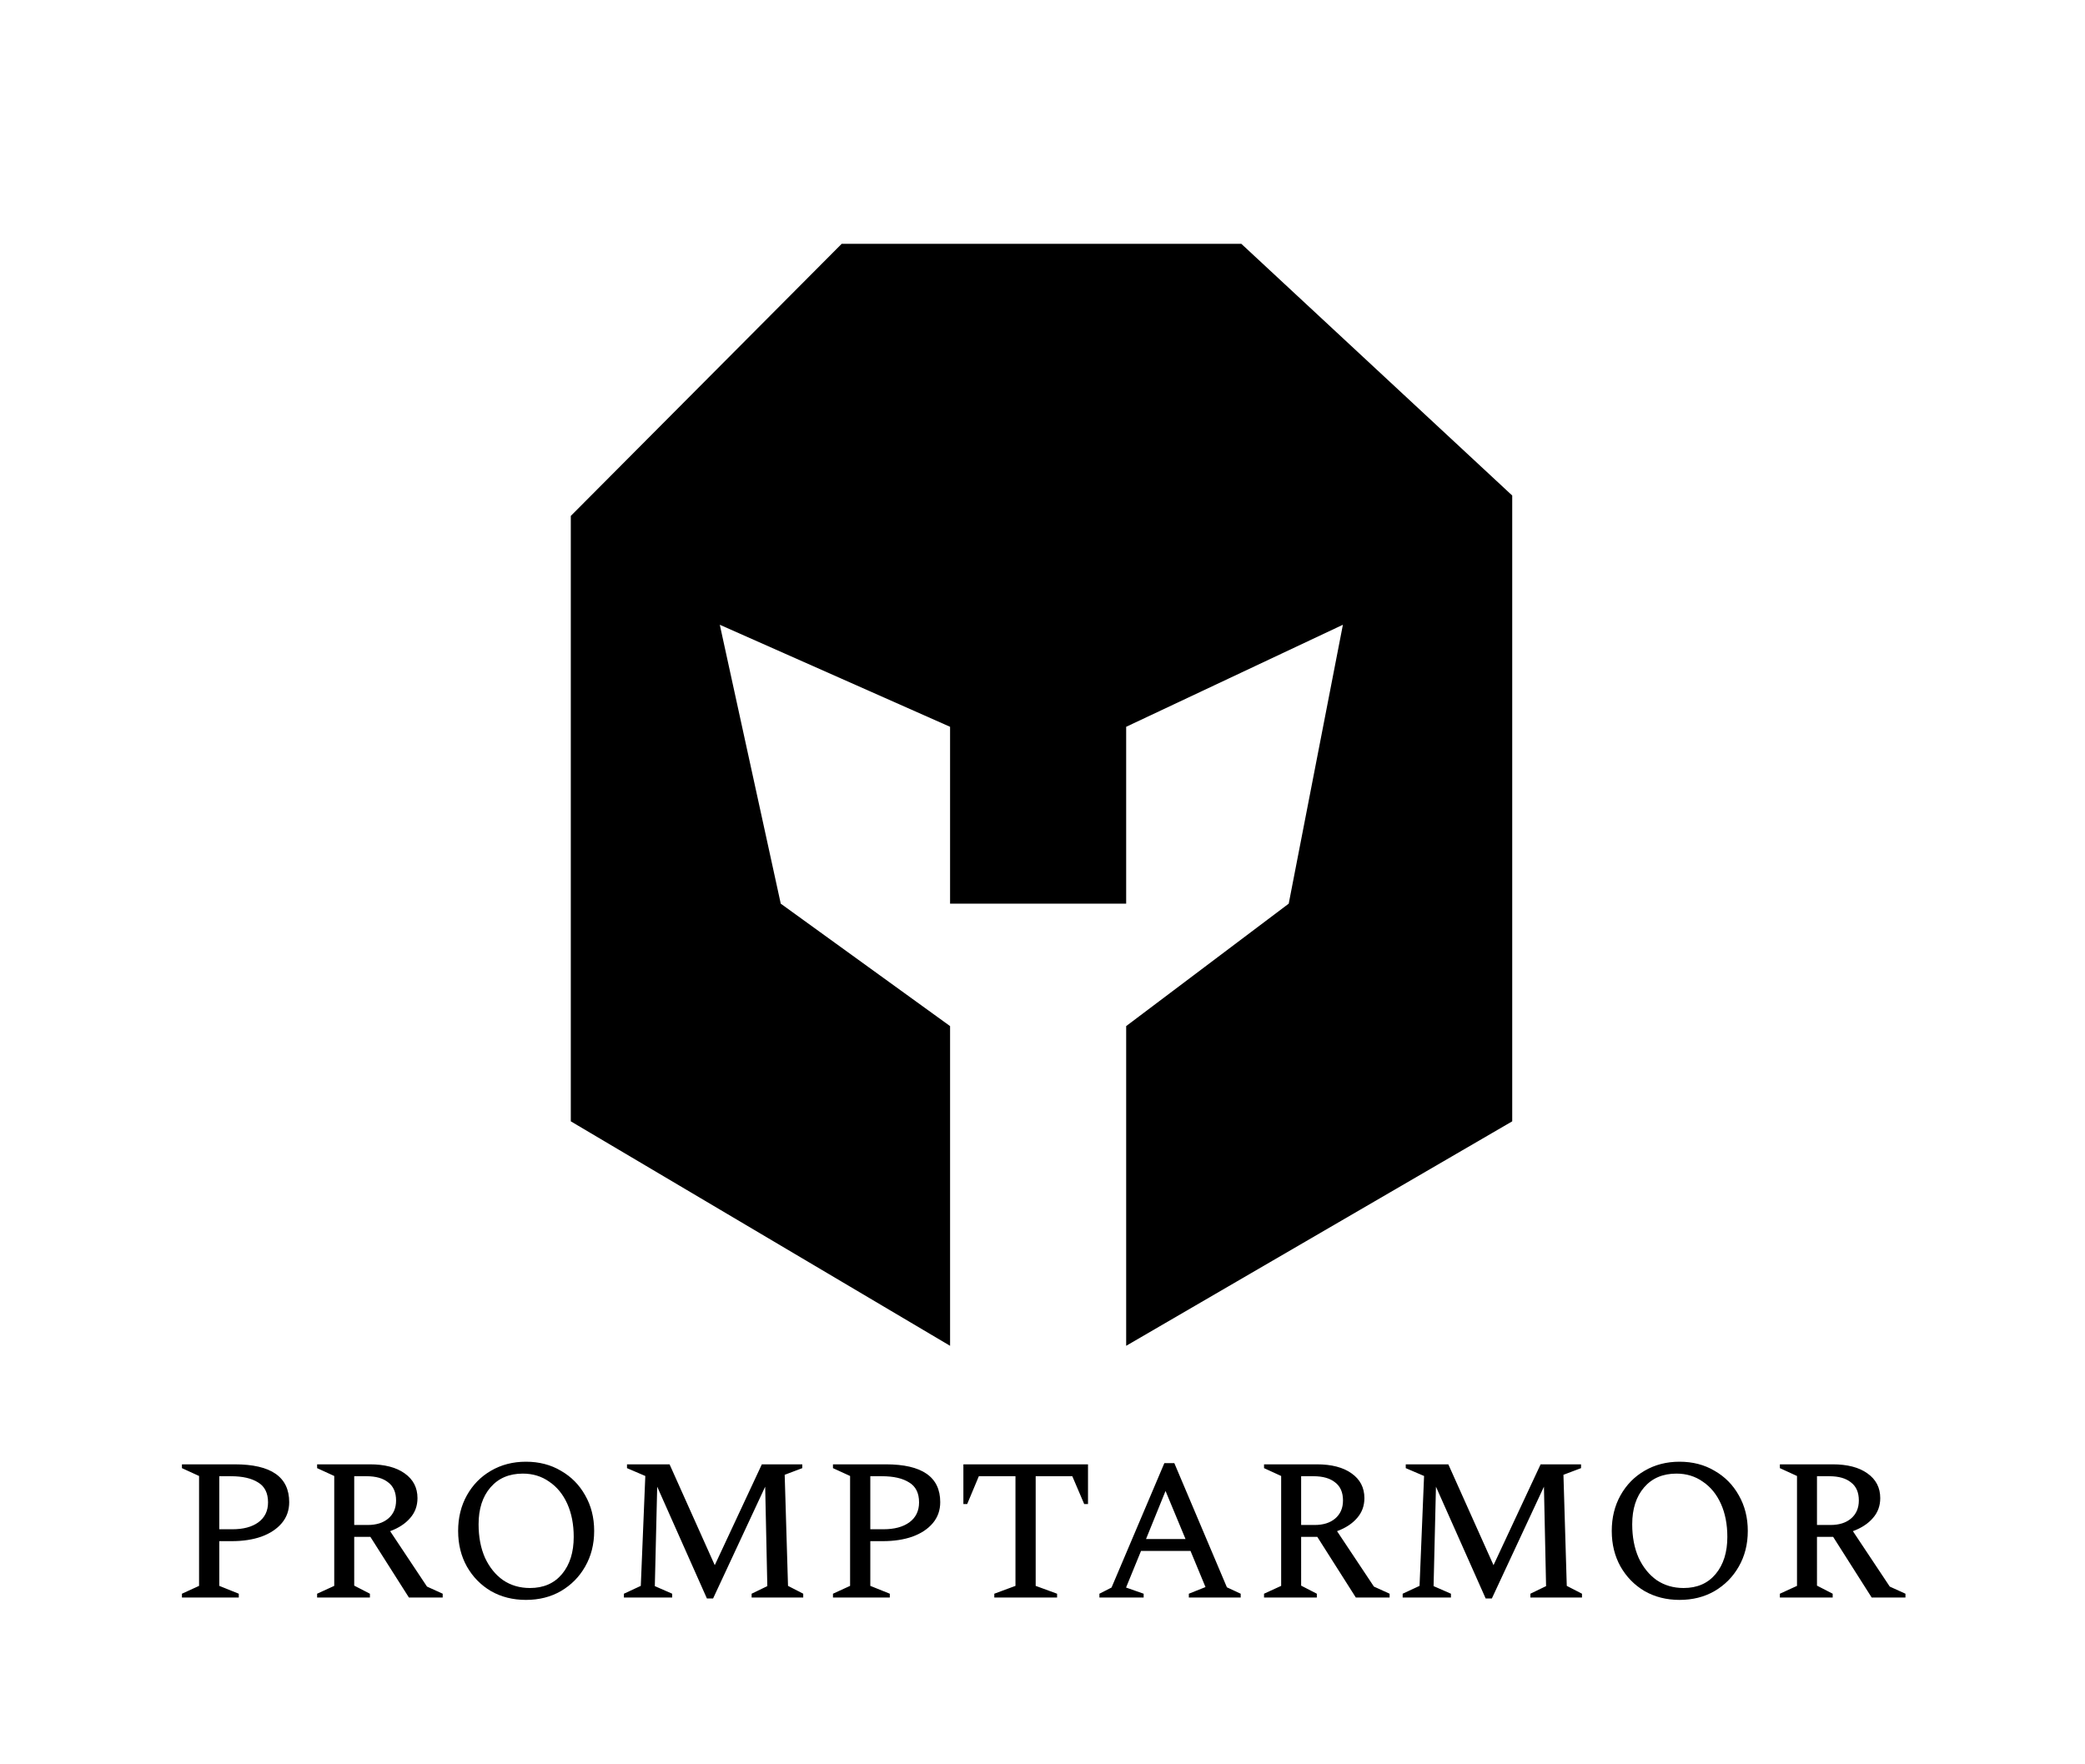 <svg xmlns="http://www.w3.org/2000/svg" width="1052" height="890" fill="none"><path fill="black" d="M91.8 806v-1.92l8.64-3.96v-55.44l-8.64-3.96v-1.92h26.64c18.32 0 27.48 6.36 27.48 19.08 0 4.08-1.24 7.6-3.72 10.56-2.48 2.96-5.92 5.24-10.32 6.84-4.32 1.52-9.32 2.28-15 2.28h-6.24v22.56l9.84 3.96V806H91.8zm18.84-61.2v26.76h6.6c5.52 0 9.88-1.16 13.08-3.48 3.28-2.4 4.92-5.76 4.92-10.08 0-4.72-1.68-8.08-5.04-10.08-3.28-2.08-7.84-3.12-13.68-3.12h-5.88zm49.363 61.2v-1.92l8.64-3.96v-55.44l-8.64-3.96v-1.92h26.64c7.44 0 13.28 1.52 17.52 4.56 4.32 3.04 6.48 7.2 6.48 12.48 0 3.92-1.24 7.28-3.72 10.08-2.4 2.8-5.76 5-10.08 6.6l18.6 27.96 7.92 3.6V806h-17.04l-19.44-30.6h-8.16V800l7.92 4.08V806h-26.64zm24.96-61.2h-6.24v24.6h6.84c4.32 0 7.76-1.08 10.32-3.24 2.64-2.24 3.96-5.28 3.96-9.12 0-4.08-1.32-7.12-3.96-9.12-2.56-2.08-6.2-3.12-10.92-3.12zm80.387 62.4c-6.56 0-12.44-1.48-17.64-4.44-5.12-3.04-9.16-7.16-12.12-12.36-2.96-5.28-4.44-11.28-4.44-18 0-6.72 1.48-12.72 4.44-18 2.96-5.28 7-9.4 12.12-12.36 5.2-3.04 11.08-4.56 17.64-4.56 6.64 0 12.52 1.52 17.64 4.56 5.2 2.96 9.28 7.08 12.24 12.36 3.04 5.28 4.56 11.28 4.56 18 0 6.72-1.52 12.72-4.56 18-2.96 5.2-7.04 9.32-12.24 12.36-5.12 2.96-11 4.44-17.64 4.44zm2.04-6c6.88 0 12.28-2.36 16.2-7.08 3.92-4.72 5.88-10.96 5.88-18.72 0-6.32-1.08-11.88-3.24-16.68-2.16-4.8-5.2-8.52-9.12-11.16-3.84-2.72-8.28-4.08-13.32-4.08-6.88 0-12.32 2.32-16.32 6.96-4 4.64-6 10.84-6 18.6 0 6.4 1.08 12.04 3.24 16.92 2.24 4.8 5.28 8.56 9.12 11.28 3.92 2.64 8.44 3.96 13.56 3.96zm47.404 4.8v-1.92l8.52-3.96 2.28-55.44-9.24-3.96v-1.92h21.48l22.8 50.88 23.76-50.88h20.4v1.92l-8.88 3.36 1.68 56.04 7.68 3.96V806h-26.04v-1.92l7.92-3.84-1.08-50.16-26.28 56.4h-3.12l-25.08-56.4-1.2 50.16 8.76 3.84V806h-24.36zm105.483 0v-1.92l8.64-3.96v-55.44l-8.64-3.96v-1.92h26.64c18.32 0 27.48 6.36 27.48 19.08 0 4.08-1.24 7.6-3.72 10.56-2.48 2.96-5.92 5.24-10.32 6.84-4.32 1.52-9.32 2.28-15 2.28h-6.24v22.56l9.84 3.96V806h-28.68zm18.84-61.2v26.76h6.6c5.52 0 9.88-1.16 13.08-3.48 3.28-2.4 4.92-5.76 4.92-10.08 0-4.72-1.68-8.08-5.04-10.08-3.28-2.08-7.84-3.12-13.68-3.12h-5.88zM501.68 806v-1.92l10.68-3.96V744.8h-18.48L488 758.84h-1.92V738.8h62.88v20.04h-1.92l-6-14.04h-18.48v55.32l10.8 3.96V806h-31.68zm53.038 0v-1.92l6.12-3.12 26.64-62.76h5.04l26.52 62.64 6.96 3.24V806h-26.16v-1.92l8.4-3.36-7.56-18.24h-24.96l-7.56 18.48 8.88 3.12V806h-22.32zm23.52-29.52h19.92l-10.08-24.24-9.84 24.24zM637.777 806v-1.92l8.64-3.96v-55.44l-8.64-3.96v-1.92h26.64c7.44 0 13.28 1.52 17.52 4.56 4.32 3.04 6.48 7.2 6.48 12.48 0 3.92-1.24 7.28-3.72 10.08-2.4 2.8-5.76 5-10.08 6.6l18.6 27.96 7.92 3.6V806h-17.04l-19.44-30.6h-8.16V800l7.92 4.08V806h-26.64zm24.96-61.2h-6.24v24.6h6.84c4.32 0 7.76-1.08 10.32-3.24 2.64-2.24 3.96-5.28 3.96-9.12 0-4.08-1.32-7.12-3.96-9.12-2.56-2.08-6.2-3.12-10.92-3.12zm44.986 61.2v-1.92l8.52-3.96 2.28-55.44-9.24-3.96v-1.92h21.48l22.8 50.88 23.76-50.88h20.4v1.92l-8.88 3.36 1.68 56.04 7.68 3.96V806h-26.04v-1.92l7.92-3.84-1.08-50.16-26.28 56.4h-3.12l-25.08-56.4-1.2 50.16 8.76 3.84V806h-24.36zm139.697 1.2c-6.56 0-12.44-1.48-17.64-4.44-5.12-3.04-9.16-7.16-12.12-12.36-2.96-5.28-4.44-11.28-4.44-18 0-6.72 1.48-12.72 4.44-18 2.96-5.28 7-9.4 12.12-12.36 5.2-3.04 11.08-4.56 17.64-4.56 6.64 0 12.52 1.52 17.64 4.56 5.2 2.96 9.28 7.08 12.24 12.36 3.04 5.28 4.56 11.28 4.56 18 0 6.72-1.52 12.72-4.56 18-2.96 5.2-7.04 9.32-12.24 12.36-5.12 2.96-11 4.44-17.64 4.44zm2.04-6c6.88 0 12.28-2.36 16.2-7.08 3.92-4.72 5.88-10.96 5.88-18.72 0-6.32-1.08-11.88-3.24-16.68-2.16-4.8-5.2-8.52-9.12-11.16-3.84-2.72-8.28-4.08-13.32-4.08-6.88 0-12.32 2.32-16.32 6.96-4 4.64-6 10.84-6 18.6 0 6.4 1.08 12.04 3.24 16.92 2.24 4.8 5.28 8.56 9.12 11.28 3.92 2.64 8.44 3.96 13.56 3.96zm48.59 4.8v-1.92l8.64-3.96v-55.44l-8.64-3.96v-1.92h26.64c7.44 0 13.28 1.52 17.52 4.56 4.32 3.04 6.48 7.2 6.48 12.48 0 3.92-1.24 7.28-3.72 10.08-2.4 2.8-5.76 5-10.08 6.6l18.6 27.96 7.92 3.6V806h-17.04l-19.44-30.6h-8.16V800l7.92 4.08V806h-26.64zm24.96-61.2h-6.24v24.6h6.84c4.32 0 7.76-1.08 10.32-3.24 2.64-2.24 3.96-5.28 3.96-9.12 0-4.08-1.32-7.12-3.96-9.12-2.56-2.08-6.2-3.12-10.92-3.12z"/><path fill="black" d="M288 260.302 424.691 123h201.618L763 250.006v315.74L568.216 679V517.698l82.014-61.775 27.338-140.71-109.352 51.479v89.231h-88.849v-89.231L363.18 315.213l30.755 140.71 85.432 61.775V679L288 565.746V260.302z"/><defs><linearGradient id="a" x1="890.987" x2="145.435" y1="732.5" y2="732.5" gradientUnits="userSpaceOnUse"><stop stop-color="black"/><stop offset="1" stop-color="black"/></linearGradient></defs></svg>